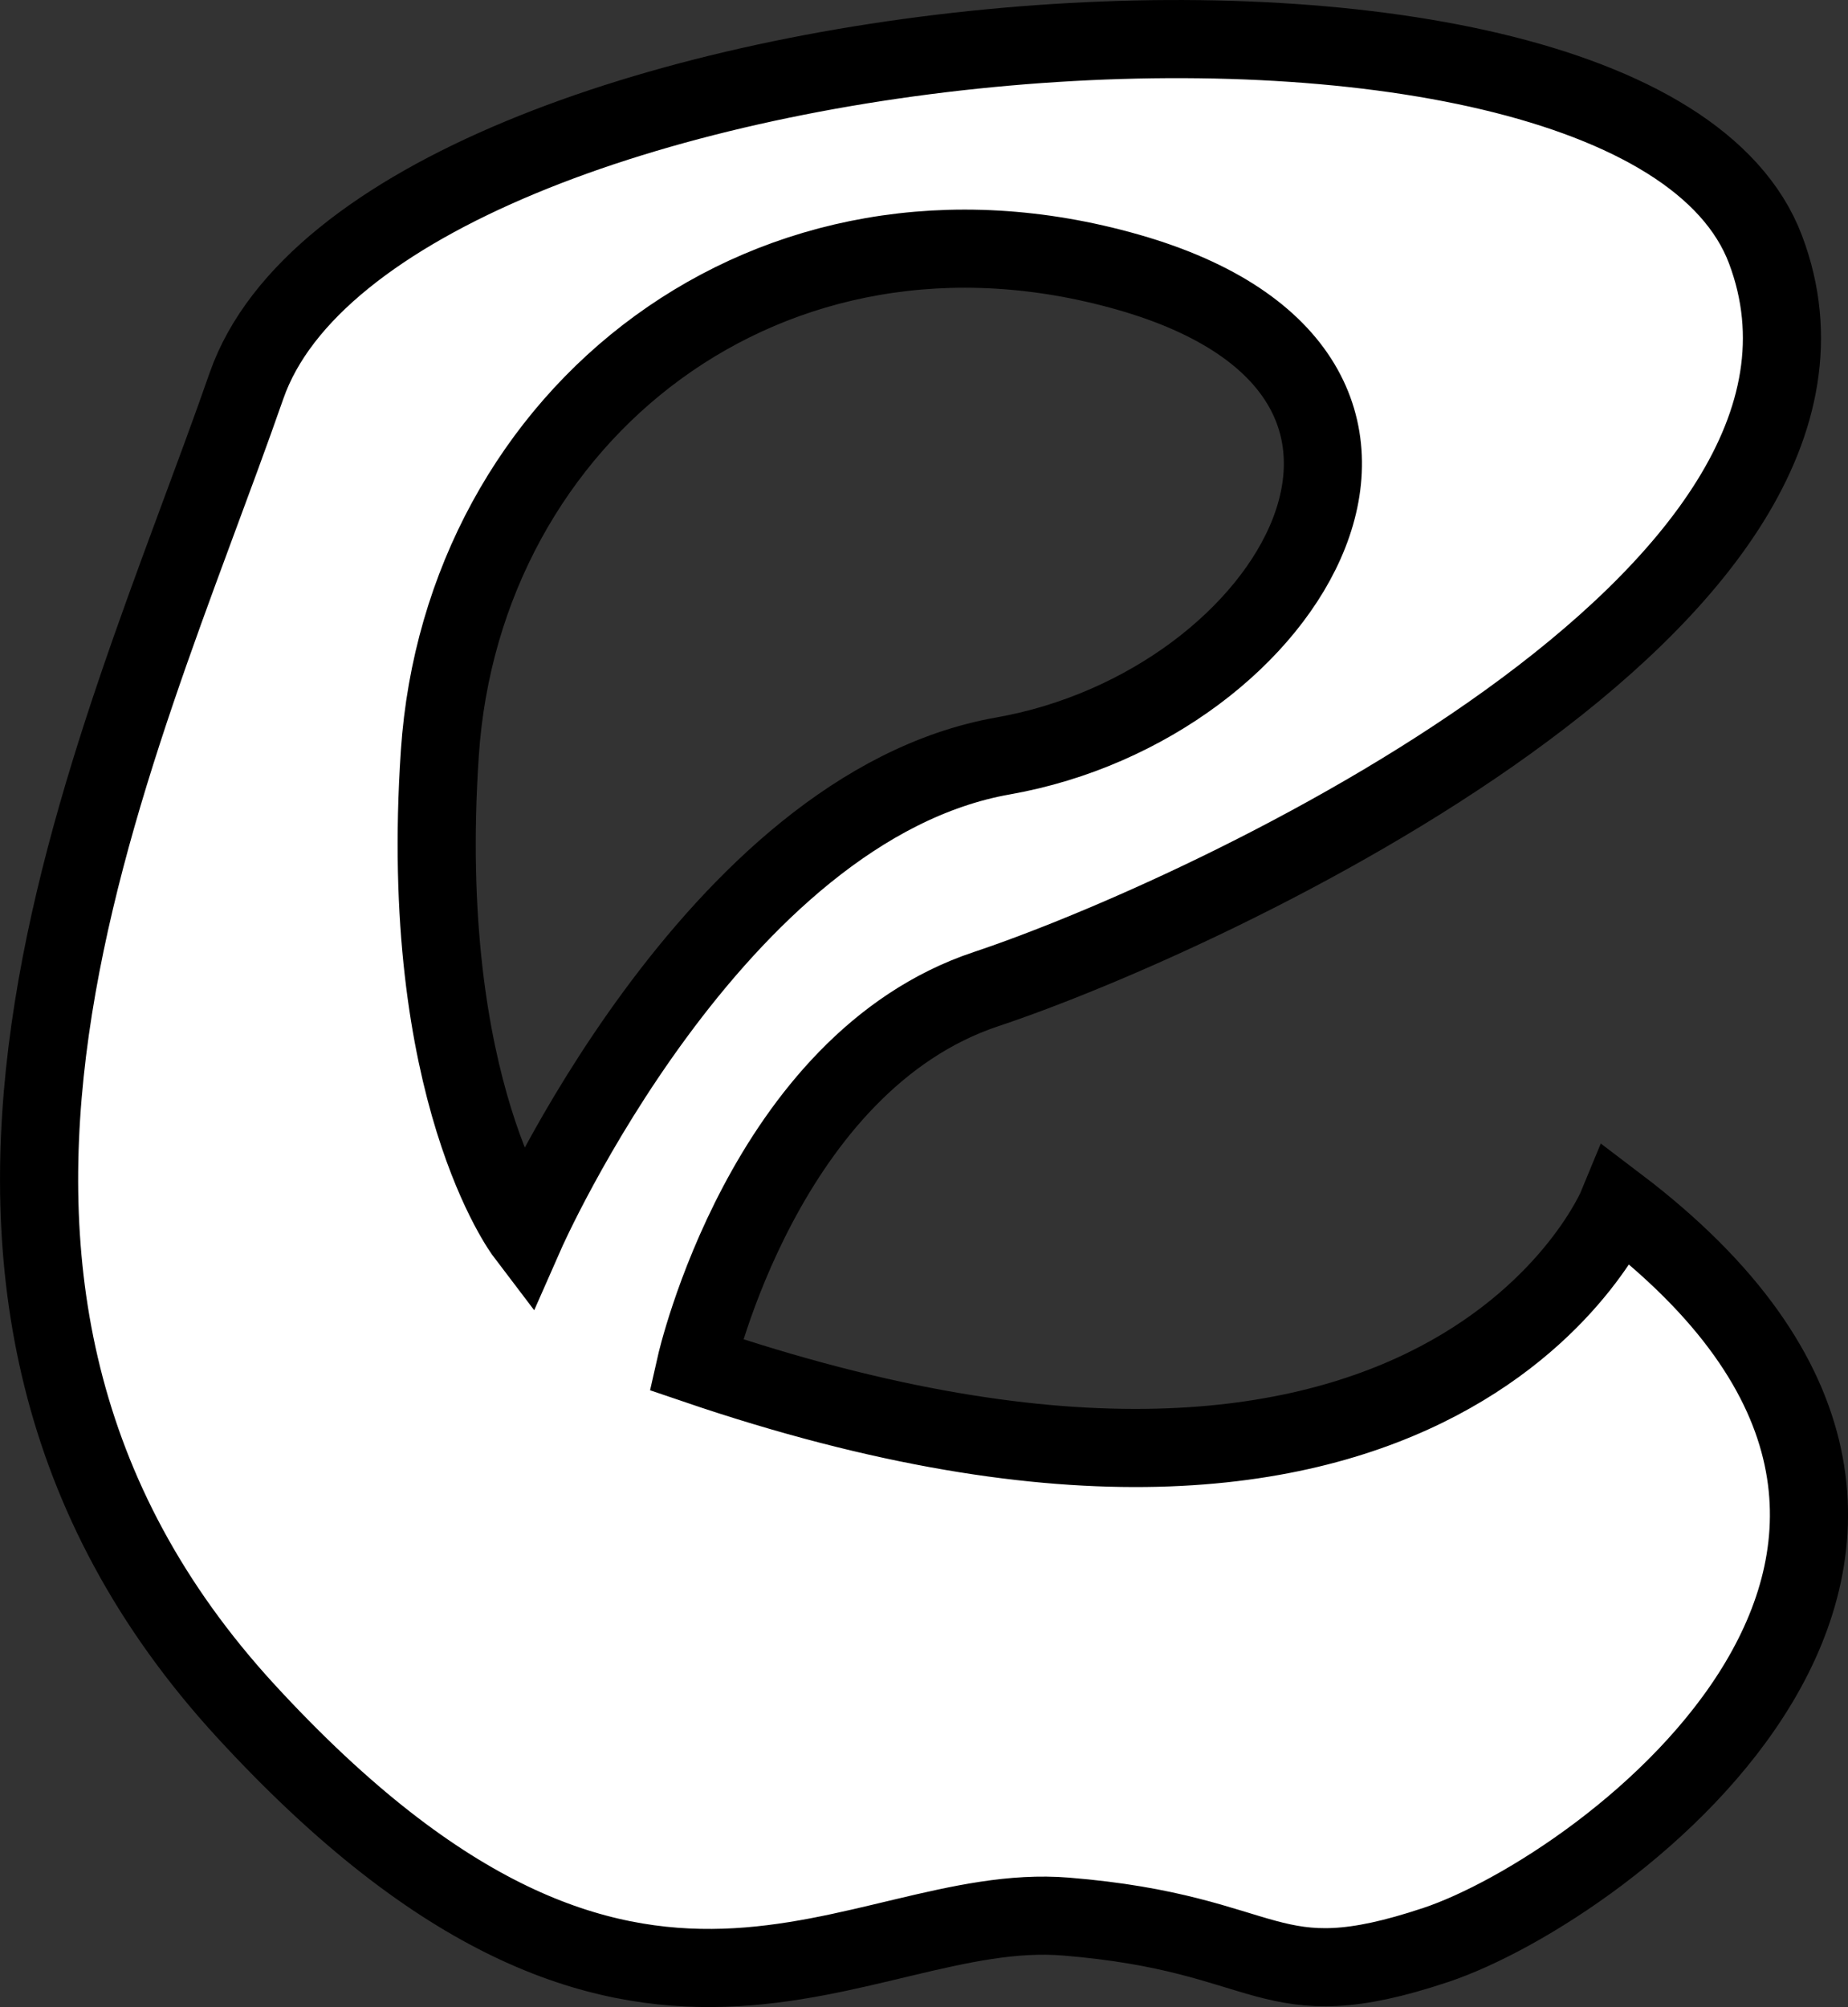 <svg id="Слой_1" data-name="Слой 1" xmlns="http://www.w3.org/2000/svg" viewBox="0 0 212.89 231.21"><rect x="0" y="0" width="212.89" height="231.21" fill="#333333" stroke="none"/><title>e12</title><path d="M-318.62-98.77" transform="translate(-17.03 -33.25)" style="fill:none;stroke:#55f;stroke-miterlimit:10;stroke-width:100px"/><path d="M203.38,172.1S183.72,219.94,97.2,190.45c0,0,7.86-34.74,33.43-43.26S235.5,102,220.42,62,60.49,34.45,45.42,77.71s-45.23,103.56,0,152.72,70.13,21.63,94.38,23.6,22.94,9.83,42.61,3.28S255.16,211.42,203.38,172.1ZM67.7,120c2.62-39,38-67.19,79.31-55.39s19,49.82-14.42,55.72-55.06,55.05-55.06,55.05S65.08,159,67.7,120Z" transform="translate(-17.03 -33.25)" style="fill:#fff;stroke:#000;stroke-miterlimit:10;stroke-width:9px"/></svg>